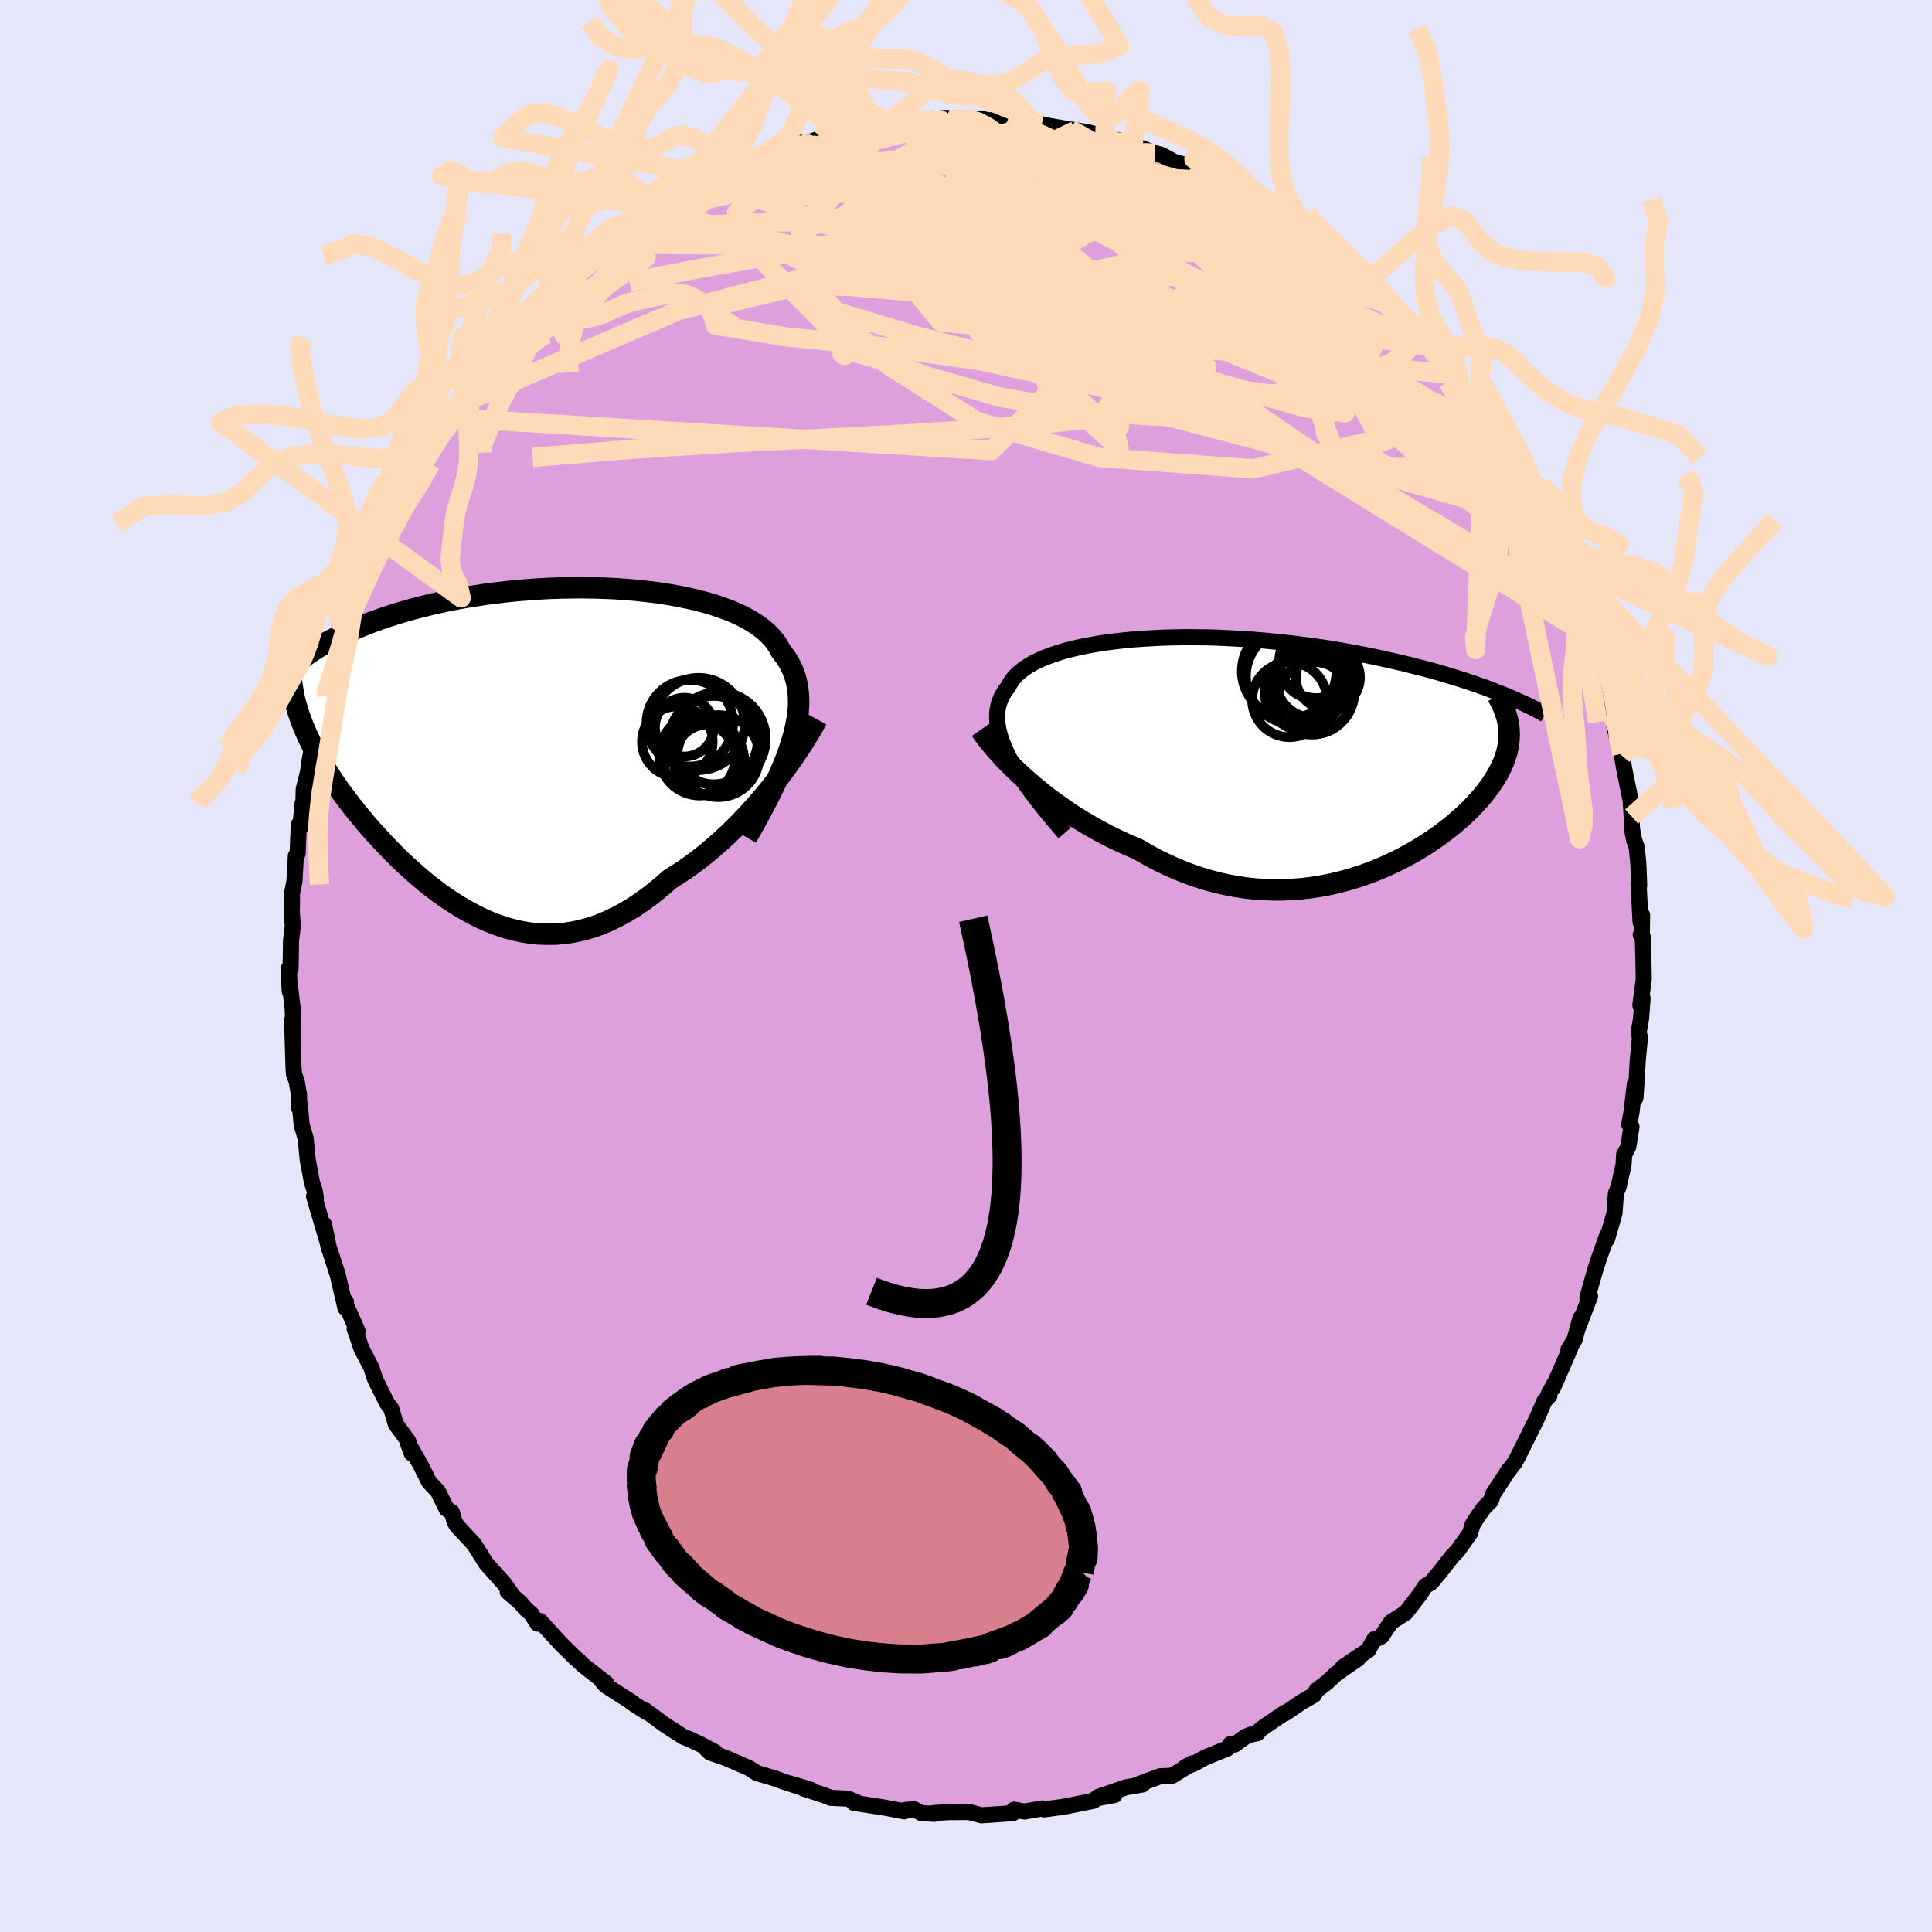 <svg xmlns="http://www.w3.org/2000/svg" width="500" height="500" viewBox="-100 -100 200 200"><defs><clipPath id="c"><path d="m28.05-.58.23-.8.18-.78.14-.75.1-.72.05-.7V-5l-.04-.64-.08-.62-.12-.59-.16-.57-.21-.55-.25-.52-.28-.5-.33-.48-.36-.47-.27-.5-.33-.49-.39-.47-.45-.45-.51-.43-.56-.41-.62-.39-.66-.37-.72-.35-.77-.33-.81-.3-.85-.29-.89-.26-.93-.24-.96-.22-1-.2-1.02-.18-1.05-.16-1.07-.13-1.08-.12-1.11-.09-1.11-.08-1.13-.05-1.13-.03-1.14-.02-1.13.01-1.14.02-1.13.04-1.13.06-1.11.08-1.11.09-1.09.11-1.07.13-1.06.13-1.04.16-1.01.16-1 .18-.97.19-.95.21-.92.21-.89.22-.87.23-.84.24-.81.24-.79.25-.76.26-.72.26-.71.26-.67.27-.65.27-.62.27-.6.27-.57.28-.55.28-.53.28-.5.28-.48.29-.45.28-.43.29-.4.29-.39.29-.36.29-.33.29-.32.29.3 3.24.12.48.14.48.15.49.17.49.18.5.2.5.22.51.23.51.25.52.27.53.28.52.3.54.32.54.33.54.35.55.36.56.39.57.4.57.42.57.44.59.45.59.47.59.5.6.5.61.53.61.55.6.56.61.58.61.59.61.61.6.63.6.65.59.66.58.67.57.69.55.71.54.72.52.74.49.75.48.76.44.78.42.78.39.81.35.81.31.82.28.84.23.85.19.85.14.87.09.87.03.88-.01.9-.07.89-.13.91-.19.9-.25.92-.31.91-.38.92-.44.93-.5.92-.56.92-.63.92-.68.92-.75.92-.8.76-.48.77-.5.75-.54.75-.56.75-.59.73-.62.73-.64.72-.66.7-.68.69-.7.68-.71.66-.73.65-.74.63-.74.6-.75"/></clipPath><clipPath id="b"><path d="m-27.81.3-.31-.64-.27-.61-.23-.59-.17-.56-.14-.55-.08-.52-.05-.5v-.49l.04-.46.08-.45.13-.43.16-.41.21-.39.24-.38.28-.36.21-.4.26-.38.31-.37.38-.35.42-.34.47-.32.53-.31.58-.29.62-.27.67-.25.71-.24.75-.23.79-.2.83-.19.86-.17.9-.16.92-.14.96-.12.97-.11 1-.09 1.02-.07 1.04-.06 1.05-.05 1.06-.02 1.08-.02 1.08.01 1.08.01 1.09.03 1.09.05 1.08.06 1.09.06 1.07.09 1.07.09 1.06.11 1.05.11 1.04.13 1.02.13 1.01.14.99.15.97.16.96.17.93.17.92.18.89.18.87.19.86.19.83.19.8.19.79.2.77.19.74.2.73.2.71.2.68.21.67.2.65.21.64.2.61.21.59.21.58.2.55.21.54.21.52.2.5.2.33 3.34.02.35.01.34-.01.35-.03.36-.04.35-.07.36-.08.36-.11.37-.12.37-.14.37-.17.38-.18.38-.2.38-.22.38-.25.39-.26.4-.29.39-.3.41-.33.4-.36.41-.37.41-.4.42-.43.42-.44.42-.48.42-.49.42-.52.42-.55.42-.57.42-.6.41-.61.41-.65.4-.67.4-.69.38-.71.37-.74.36-.75.35-.78.33-.81.32-.82.29-.84.27-.86.25-.88.23-.89.2-.91.17-.93.14-.94.11-.95.07-.97.05h-.98l-.98-.03-1-.07-1-.11-1.01-.16-1.01-.19-1.02-.24-1.02-.28-1.02-.32-1.01-.37-1.02-.41-1-.45-1.01-.49-.99-.54-.99-.57-.84-.35-.84-.38-.83-.39-.82-.42-.81-.43-.8-.45-.79-.47-.78-.48-.76-.5-.74-.52-.73-.52-.71-.53-.68-.55-.67-.55-.64-.55"/></clipPath><filter id="a"><feTurbulence baseFrequency=".05" numOctaves="3" result="noise" type="noise"/><feDisplacementMap in="SourceGraphic" in2="noise" scale="2"/></filter></defs><rect width="100%" height="100%" x="-100" y="-100" fill="#E6E6FA"/><path fill="plum" stroke="#000" stroke-linejoin="round" stroke-width="1.667" d="m70.13-.4.03 1.76-.35 2.68.23-.7-.16 2.11-.25 1.47.14.45-.23 2.38-.12 2.19-.12 1.72-.06-1.46-.34 2.88-.24 1.32.23.25-.33 2.07-.43.82-.06 1.03-.52 2.31-.27.66-.15 2.06-.78 2.7.03-.43-.85 2.37-.43 1.35-.78 2.75.2-.47.08.32-1.2 3.14.2-.87-.6 2.22-.64 1.04.18-.13-1.79 4.11.17-.48-.61 1.09.08.18-.49.51-.81 1.86-2 4.03-.3.54-.79 1.01.22-.31-1.67 2.55-.21.67-.75.77-.61.86-.55.87-.24.85-1.3 1.83-.51.52-1.33 1.69-.91 1.09-.58.34-.57.87-1.09 1.42-.4.51-1.51.95-.97 1.47-.74.37-.01-.07-.65 1.15-2.63 1.76 1.58-.89-2.25 1.55-.95.9-1.08.82-.29.5-1.22.69-1.76 1.2v-.08L30.52 79l-.36.42-.66.14-.55.21-1.14.83-.44-.05-.33.46-2.23.9-1.06.58-1.11.48.79-.43-2.09 1.28-1.25.06-2.3.85h.49l-1.71.29-2.92 1.01 1.72-.21-1.89.35-.25.24-2.88.58-.4.07-1.85.25-.18-.1-.42.07-1.45.25-1.09-.19-.1.36-3.27.22-.31-.09-.99-.25-2.01.01-1.59.09.03.09-1.31-.07-.78-.4-.96.07-.05.14-2.07-.39-3.16-.49.35-.03-.96-.4-1.78-.09-.71-.28-2.13-.69.78.14-2.33-.7.91.31-1.56-.51-.72-.27-1.89-.56-.81-.52-2.34-1.02-1.68-.58-.38-.35.89.3-1.42-.76-1.3-.61-.54-.2-1.97-1.27-.28-.21-1.71-1.26.16.19-1.6-1.02.1.01-2.76-1.76-.59-.69.66.48-2.47-1.95-.5-.51-.14-.07-1.63-1.61-2.14-2.34-.25.28-.63-1-.59-.51-.55-.65-1.32-1.14.34.15-.68-.96-1.87-2.09-1.17-1.86-.08-.14-1.79-1.92-.25-.44-.29-.99-.53-.32-.9-1.81-.93-1.01-.94-1.87-.51-.89-.76-1.32.43 1.16-.37-1.29-1.28-1.74-.48-1.63-.45-.58-1.21-2.44-.37-1.1h.03l-1.08-2.09-.71-2.06.31.27-1.48-3.35.28.31-.06.63-.8-3.44-.93-2.86-.22-.93-.27-1.42.4 1.93-1.43-4.83.19.15-.13-.77-.27-.8-.44-2.33-.22-2.26-.41-1.39-.2-2.16-.07.4v-1.36l-.09-.47-.14-.85-.3-.84-.05-.8-.14-4.76.11.78-.05-1.98-.39-3.22.09 1.45-.1-2.39.18.04.05-2.93.18-1.5-.1-1.42.02-1.25-.02-.61.27-1.35.15-2.65.18-.21.12-3 .15.3.25-2.53.08-.06.03-1.37.45-1.82.13-.99.22-1.17.52-1.76 1.06-3.89-.06-.47-.07.2.4-.82.36-1.73.75-1.97.74-2.96-.54 2.02 1.04-3.31.02-.11.31-.55.85-1.75.31-1.23 1.19-2.49.65-.83.74-2-.64 1.24.97-1.91.82-1.7.65-1.2.01.34 1.74-3.35-.24.62.44-.94 1.44-2.38 1-1.31-.24-.24 1.02-1.34.72-.82 1.13-1.5 1.06-1.09-.02-.34.05-.11 1.78-1.83.04-.09 1.91-2.06.88-1.35h.3l.87-1.28.24-.04-.06.13 2.68-2.76.81-.68v.21l2.02-1.76-.04.07 1.61-1.34 1.54-1.29 1.03-.8-.44.55 2.47-1.94.67-.28-.35.4 2.1-1.56.57-.12.96-.43 1.83-1.06 1.51-.59-.6.16.97-.49.54-.43 2.76-.86.09-.3 1.79-.51 1-.27.91-.66.88-.04 1.35-.48.83-.12.63-.41 2.91-.59-1.27.58 1.55-.48 1.39-.05.7-.45 2.6-.03.19-.07 1.84-.39-.68.19 2.18-.25.86.08 1.96-.01h.98l-.48.13 3.56.13-.45-.15 2.64.53-.51-.07 1.37.03.9.18 2.58.46-.5-.11 1.78.29 1.73.42.04-.12 1.23.71.19-.2 1.66.54-.16-.05 2.26.86.69.18 1.29.71 1.84.52.39.05 2.29 1.42-.43-.16 2.45 1.06-.09-.02 1.49.81.3.23-.67-.27 2.85 1.92 1.16.17-.41.16 2 .95 1.3 1.36.72.51-.56-.56 1.51 1.22.7.45 2.69 2.4-.02-.34 1.16 1.63.02-.29 1.45 1.47-.14-.31 1.88 2.14.57.74 1.78 1.86.21.34-.22-.34 2.8 3.34-.13-.41 1.12 1.69-.43-.45 1.05 1.65 1.52 2.14-.53-.63.73.87 1.65 2.61.87 1.57.76.65.67 1.38-.35-.34.2.07.94 2.42.88.94.1.49 1.64 3.7.18.47.72 1.84.55 1.22.24.31.26 1.43.92 1.86.27 1.07.08.13.52 1.33-.01.08.43 1.43.86 3.51.47 2.02-.08-.41.24.28.77 3.55.23.34.02.22.26 1.53.64 3.13.1 1.64.02 1.18.23 1.24.28.78.16 1.72.09 2.21-.07-.23.21 4.03.16-.73-.03 2.16-.11-.12.21.23.07 2.6.03 1.76" filter="url(#a)"/><path fill="#fff" d="m-27.81.3-.31-.64-.27-.61-.23-.59-.17-.56-.14-.55-.08-.52-.05-.5v-.49l.04-.46.08-.45.13-.43.16-.41.21-.39.24-.38.28-.36.21-.4.26-.38.31-.37.38-.35.42-.34.47-.32.53-.31.58-.29.62-.27.67-.25.71-.24.75-.23.79-.2.83-.19.86-.17.9-.16.92-.14.96-.12.97-.11 1-.09 1.02-.07 1.04-.06 1.05-.05 1.06-.02 1.08-.02 1.08.01 1.08.01 1.09.03 1.09.05 1.08.06 1.09.06 1.07.09 1.07.09 1.06.11 1.05.11 1.04.13 1.02.13 1.01.14.99.15.97.16.96.17.93.17.92.18.89.18.87.19.86.19.83.19.8.19.79.2.77.19.74.2.73.2.71.2.68.21.67.2.65.21.64.2.61.21.59.21.58.2.55.21.54.21.52.2.5.2.33 3.34.02.35.01.34-.01.35-.03.36-.04.35-.07.36-.08.36-.11.37-.12.37-.14.37-.17.38-.18.38-.2.38-.22.38-.25.39-.26.4-.29.39-.3.41-.33.4-.36.41-.37.41-.4.42-.43.42-.44.42-.48.42-.49.42-.52.42-.55.42-.57.42-.6.41-.61.41-.65.4-.67.4-.69.38-.71.37-.74.36-.75.35-.78.33-.81.32-.82.29-.84.27-.86.25-.88.23-.89.2-.91.17-.93.14-.94.11-.95.07-.97.05h-.98l-.98-.03-1-.07-1-.11-1.01-.16-1.01-.19-1.02-.24-1.02-.28-1.02-.32-1.01-.37-1.02-.41-1-.45-1.01-.49-.99-.54-.99-.57-.84-.35-.84-.38-.83-.39-.82-.42-.81-.43-.8-.45-.79-.47-.78-.48-.76-.5-.74-.52-.73-.52-.71-.53-.68-.55-.67-.55-.64-.55" filter="url(#a)" transform="translate(32.28 -21.85)"/><path fill="#fff" d="m28.05-.58.23-.8.18-.78.14-.75.1-.72.05-.7V-5l-.04-.64-.08-.62-.12-.59-.16-.57-.21-.55-.25-.52-.28-.5-.33-.48-.36-.47-.27-.5-.33-.49-.39-.47-.45-.45-.51-.43-.56-.41-.62-.39-.66-.37-.72-.35-.77-.33-.81-.3-.85-.29-.89-.26-.93-.24-.96-.22-1-.2-1.02-.18-1.05-.16-1.07-.13-1.08-.12-1.11-.09-1.11-.08-1.13-.05-1.13-.03-1.14-.02-1.13.01-1.14.02-1.13.04-1.13.06-1.11.08-1.11.09-1.09.11-1.07.13-1.06.13-1.04.16-1.01.16-1 .18-.97.19-.95.21-.92.21-.89.22-.87.23-.84.24-.81.24-.79.25-.76.26-.72.26-.71.26-.67.27-.65.27-.62.27-.6.27-.57.28-.55.28-.53.28-.5.28-.48.29-.45.28-.43.29-.4.29-.39.29-.36.29-.33.29-.32.29.3 3.24.12.48.14.48.15.49.17.49.18.5.2.5.22.51.23.51.25.52.27.53.28.52.3.54.32.54.33.54.35.55.36.56.39.57.4.57.42.57.44.59.45.59.47.59.5.6.5.61.53.61.55.6.56.61.58.61.59.61.61.6.63.6.65.59.66.58.67.57.69.55.71.54.72.52.74.49.75.48.76.44.78.42.78.39.81.35.81.31.82.28.84.23.85.19.85.14.87.09.87.03.88-.01.9-.07.89-.13.91-.19.9-.25.92-.31.91-.38.92-.44.93-.5.92-.56.92-.63.92-.68.92-.75.92-.8.76-.48.77-.5.75-.54.75-.56.75-.59.73-.62.73-.64.72-.66.7-.68.69-.7.68-.71.66-.73.65-.74.63-.74.6-.75" filter="url(#a)" transform="translate(-46.08 -22.66)"/><g fill="none" stroke="#000" transform="translate(32.28 -21.85)"><path stroke-linejoin="round" stroke-width="1.667" d="m-22.07 8.09-.78-.91-.74-.88-.7-.85-.64-.82-.6-.79-.55-.76-.5-.73-.46-.71-.41-.69-.36-.65-.31-.64-.27-.61-.23-.59-.17-.56-.14-.55-.08-.52-.05-.5v-.49l.04-.46.08-.45.13-.43.16-.41.21-.39.24-.38.28-.36.21-.4.26-.38.31-.37.38-.35.42-.34.47-.32.53-.31.58-.29.62-.27.67-.25.71-.24.75-.23.79-.2.83-.19.86-.17.9-.16.92-.14.96-.12.97-.11 1-.09 1.02-.07 1.04-.06 1.05-.05 1.06-.02 1.08-.02 1.08.01 1.08.01 1.09.03 1.09.05 1.08.06 1.09.06 1.07.09 1.07.09 1.06.11 1.05.11 1.04.13 1.02.13 1.01.14.99.15.97.16.96.17.93.17.92.18.89.18.87.19.86.19.83.19.8.19.79.2.77.19.74.2.73.2.71.2.68.21.67.2.65.21.64.2.61.21.59.21.58.2.55.21.54.21.52.2.5.2.48.21.47.2.44.2.43.19.42.2.4.19.38.19.36.19.35.19.34.19" filter="url(#a)"/><path stroke-linejoin="round" stroke-width="2.222" d="m-30.76-2.6.32.46.36.48.4.5.44.52.47.53.5.55.53.54.57.56.59.55.62.56.64.55.67.55.68.55.71.53.73.52.74.52.76.5.78.48.79.47.8.45.81.43.82.42.83.39.84.38.84.35.99.57.99.54 1.01.49 1 .45 1.02.41 1.01.37 1.02.32 1.02.28 1.02.24 1.01.19 1.01.16 1 .11 1 .07.98.03h.98l.97-.05.95-.07.94-.11.93-.14.91-.17.89-.2.88-.23.86-.25.84-.27.82-.29.81-.32.78-.33.75-.35.74-.36.71-.37.69-.38.67-.4.65-.4.61-.41.6-.41.57-.42.55-.42.52-.42.49-.42.48-.42.44-.42.43-.42.4-.42.37-.41.36-.41.33-.4.3-.41.29-.39.26-.4.25-.39.22-.38.2-.38.18-.38.17-.38.14-.37.12-.37.11-.37.08-.36.07-.36.04-.35.03-.36.01-.35-.01-.34-.02-.35-.05-.34-.06-.34-.08-.33-.1-.34-.11-.33-.13-.33-.14-.33-.16-.33-.17-.32-.19-.33" filter="url(#a)"/><circle cx="1.209" cy="-5.708" r="3.87" clip-path="url(#b)" filter="url(#a)"/><circle cx="5.184" cy="-8.028" r="3.32" clip-path="url(#b)" filter="url(#a)"/><circle cx="1.624" cy="-8.143" r="4.928" clip-path="url(#b)" filter="url(#a)"/><circle cx="3.734" cy="-7.763" r="3.934" clip-path="url(#b)" filter="url(#a)"/><circle cx="3.519" cy="-6.508" r="4.404" clip-path="url(#b)" filter="url(#a)"/><circle cx="1.174" cy="-8.673" r="4.898" clip-path="url(#b)" filter="url(#a)"/><circle cx="3.834" cy="-9.348" r="3.582" clip-path="url(#b)" filter="url(#a)"/><circle cx="3.749" cy="-5.898" r="3.726" clip-path="url(#b)" filter="url(#a)"/><circle cx="3.964" cy="-9.708" r="3.822" clip-path="url(#b)" filter="url(#a)"/><circle cx="2.634" cy="-6.563" r="4.006" clip-path="url(#b)" filter="url(#a)"/></g><g fill="none" stroke="#000" transform="translate(-46.08 -22.66)"><path stroke-linejoin="round" stroke-width="2.222" d="m23.37 9.35.66-1.16.62-1.12.57-1.08.54-1.04.49-1.01.45-.97.4-.93.37-.91.31-.87.27-.84.23-.8.18-.78.14-.75.1-.72.05-.7V-5l-.04-.64-.08-.62-.12-.59-.16-.57-.21-.55-.25-.52-.28-.5-.33-.48-.36-.47-.27-.5-.33-.49-.39-.47-.45-.45-.51-.43-.56-.41-.62-.39-.66-.37-.72-.35-.77-.33-.81-.3-.85-.29-.89-.26-.93-.24-.96-.22-1-.2-1.02-.18-1.05-.16-1.07-.13-1.08-.12-1.11-.09-1.11-.08-1.13-.05-1.13-.03-1.14-.02-1.13.01-1.14.02-1.13.04-1.13.06-1.11.08-1.11.09-1.09.11-1.07.13-1.06.13-1.04.16-1.01.16-1 .18-.97.19-.95.21-.92.21-.89.22-.87.23-.84.24-.81.24-.79.25-.76.26-.72.26-.71.26-.67.27-.65.27-.62.27-.6.27-.57.28-.55.28-.53.28-.5.28-.48.29-.45.28-.43.29-.4.29-.39.29-.36.29-.33.29-.32.29-.29.29-.28.28-.25.29-.23.28-.21.28-.2.29-.17.27-.16.28-.14.28-.12.27" filter="url(#a)"/><path stroke-linejoin="round" stroke-width="2.222" d="m30.65-2.88-.32.58-.35.62-.4.64-.42.68-.46.7-.48.72-.52.73-.54.74-.56.75-.59.75-.6.75-.63.74-.65.74-.66.73-.68.71-.69.7-.7.68-.72.66-.73.64-.73.62-.75.59-.75.56-.75.54-.77.5-.76.48-.92.8-.92.75-.92.68-.92.63-.92.56-.93.5-.92.44-.91.38-.92.31-.9.25-.91.19-.89.13-.9.07-.88.01-.87-.03-.87-.09-.85-.14-.85-.19-.84-.23-.82-.28-.81-.31-.81-.35-.78-.39-.78-.42-.76-.44-.75-.48-.74-.49-.72-.52-.71-.54-.69-.55-.67-.57-.66-.58-.65-.59-.63-.6-.61-.6-.59-.61-.58-.61-.56-.61-.55-.6-.53-.61-.5-.61-.5-.6-.47-.59-.45-.59-.44-.59-.42-.57-.4-.57-.39-.57-.36-.56-.35-.55-.33-.54-.32-.54-.3-.54-.28-.52-.27-.53-.25-.52-.23-.51-.22-.51-.2-.5-.18-.5-.17-.49-.15-.49-.14-.48-.12-.48-.1-.48-.08-.47-.07-.47-.06-.47-.04-.46-.02-.46-.01-.46.01-.46.02-.45.04-.45" filter="url(#a)"/><circle cx="16.927" cy="-2.067" r="3.044" clip-path="url(#c)" filter="url(#a)"/><circle cx="19.462" cy="1.288" r="3.654" clip-path="url(#c)" filter="url(#a)"/><circle cx="18.512" cy=".828" r="4.188" clip-path="url(#c)" filter="url(#a)"/><circle cx="17.487" cy="-2.477" r="4.486" clip-path="url(#c)" filter="url(#a)"/><circle cx="18.447" cy="1.183" r="3.722" clip-path="url(#c)" filter="url(#a)"/><circle cx="16.197" cy="-.557" r="3.662" clip-path="url(#c)" filter="url(#a)"/><circle cx="20.497" cy="-.847" r="4.848" clip-path="url(#c)" filter="url(#a)"/><circle cx="18.397" cy="-2.397" r="4.774" clip-path="url(#c)" filter="url(#a)"/><circle cx="20.437" cy=".933" r="4.246" clip-path="url(#c)" filter="url(#a)"/><circle cx="19.952" cy="-.727" r="4.572" clip-path="url(#c)" filter="url(#a)"/></g><g fill="none" stroke="#FFDAB9" stroke-linejoin="round" stroke-width="2"><path d="m-31.27-78.49.45-.16 1.18-.57 1.45-.61 1.58-.61 1.64-.59 1.66-.55 1.68-.52 1.74-.51 1.8-.51 1.86-.52 1.86-.51 1.82-.48 1.74-.46 1.64-.42 1.5-.39 1.37-.35 1.19-.32.99-.28.78-.24.54-.19.27-.16-.06-.12-.49-.06m48.49 20.88.61.93.24.93-.27.81-.73.8-1.19.8-1.72.77-2.3.74-2.86.71-3.43.7-3.99.7-4.53.69-5.1.69-5.69.68-6.33.65-7.03.59-7.74.5-8.47.44-9.17.46-9.9.63-10.68.87" filter="url(#a)"/><path d="m50.42-61.21.64 1.04.37.72.32.7.24.61.09.51-.05.39-.24.25-.51.02-.81-.26-1.17-.58-1.49-.87-1.8-1.11-2.08-1.32-2.35-1.52-2.66-1.74-3-2.02-3.41-2.37-3.89-2.78-4.39-3.23-4.91-3.68-5.5-4.14m18.88 5.22 1.66 1.01 1.2.92.96.79.95.81 1.05.9 1.16 1 1.16 1.04 1.11 1 1 .93.89.84.79.76.68.68.57.58.43.44.25.26.03.04-.19-.2-.42-.43-.64-.65-.85-.85-1.06-1.09-1.21-1.28m19.02 27.42.23.75.13.81-.12.6-.39.36-.68.11-.98-.15-1.32-.47-1.67-.76-2.02-1.04-2.38-1.26-2.76-1.5-3.15-1.78-3.56-2.12-4-2.52-4.44-2.95-4.89-3.36-5.39-3.77-5.93-4.16-6.52-4.54-7.12-4.92-7.72-5.34" filter="url(#a)"/><path d="m36.72-74.55.09.01.76.59.94.77.83.75.61.62.36.47.16.36-.01.27-.18.2-.33.13-.53.03-.76-.1-1.04-.27-1.33-.46-1.67-.65-2.03-.85-2.4-1.07-2.78-1.29-3.14-1.5-3.48-1.72-3.85-1.96-4.31-2.22-4.96-2.44M56.4-51.76l.62.73.38.62.28.56.3.62.32.69.29.68.2.56.06.35-.15.02-.37-.41-.64-.88-.91-1.38-1.23-1.89-1.58-2.45-1.94-3.04-2.16-3.48m-75.12-21.23.95-.49 1.17-.52 1.25-.52 1.19-.47 1.07-.41.94-.34.8-.27.65-.2.51-.12.35-.04.16.05-.04.15-.28.26-.54.37-.79.48-1.05.59-1.34.7-1.67.83-2.05.97-2.44 1.12-2.83 1.29-3.27 1.52m21.92-10.11-.26.23.8-.08 1.2-.18 1.3-.2 1.24-.17 1.06-.14.86-.11.65-.07.44-.02.2.03-.13.08-.52.12-.95.17-1.35.2-1.7.19-2.18.18" filter="url(#a)"/><path d="m-8.92-86.8 1.31-.19 1.87.14 2.08.37 2.29.56 2.57.73 2.89.9 3.16 1.04 3.36 1.16 3.49 1.24 3.57 1.31 3.62 1.33 3.6 1.33 3.53 1.3 3.43 1.27L35.23-73l3.38 1.43" filter="url(#a)"/><path d="m58.62-47.58.6.87.4 1.05.2 1-.08.67-.42.24-.76-.19-1.12-.61-1.5-1.01-1.88-1.42-2.28-1.87-2.7-2.32-3.1-2.75-3.51-3.15-3.9-3.54-4.31-3.97-4.79-4.51-5.38-5.18-6.15-5.88" filter="url(#a)"/><path d="m-38.15-73.39 1.67-1.16 1.82-.84 2.01-.55 2.3-.39 2.62-.28 2.94-.2 3.24-.14 3.53-.11 3.8-.08 4.05-.03 4.23.02 4.37.07 4.46.13 4.53.15 4.58.12 4.61.09 4.66.11 4.76.25 4.97.52m-65.41-.56 1.87-1.27 1.42-.63 1.55-.49 1.83-.48 2.13-.51 2.36-.51 2.5-.47 2.61-.44 2.68-.41 2.76-.39 2.84-.39 2.9-.4 2.9-.41 2.86-.4 2.74-.39 2.6-.38 2.46-.35 2.33-.31 2.24-.27 2.16-.17m-8.54-2.13.27.03.58.16.41.17.2.19-.04.24-.38.29-.8.34-1.31.41-1.86.47-2.45.53-3.03.59-3.59.63-4.21.7-4.97.84-5.88 1.03m-5.72.65 1.57-.81 1.2-.54 1.11-.43 1.27-.47 1.48-.51 1.64-.55 1.68-.54 1.65-.52 1.55-.49 1.43-.44 1.29-.39 1.13-.33.97-.29.76-.22.51-.14.18-.07-.2.01-.58.1-.99.19" filter="url(#a)"/><path d="m59.6-46.15.95 2.36.16 1.06-.38.3-.89-.29-1.41-.85-1.94-1.39-2.48-1.96-3.05-2.59-3.65-3.26-4.27-3.92-4.92-4.56-5.63-5.18-6.39-5.84-7.11-6.65M15.6-85.3l.47.02.58.24.51.36.39.43.21.49-.04.53-.37.57-.72.59-1.11.62-1.53.62-1.98.63-2.43.65-2.91.67-3.39.73-3.87.81-4.34.9-4.85.97-5.35 1.03-5.89 1.07-6.49 1.15-7.32 1.42" filter="url(#a)"/><path d="m47.76-64.14-7.34-3.4-13.7-7.13-9.15-2.45-4.77 1.13-2.78 1.69-1.58.98-.14.89 1.33 1.63 2.28 2.18 2.76 1.65 3.26.15 4.19-1.16 5.44-1.11 6.07.29 4.6 1.39.78.86.21 2.56 22.2 22.01" filter="url(#a)"/><path d="m15.79-85.5-25.1 3.71 2.13 1.35 7.5 2.84 3.13 2.8-1.54 1.66-2.56.4-.83-.73 1.17-1.74 1.66-2.38.42-2.31-.81-1.29 1.19.76 7.81 3.38L22-73.88 10.82-86.6" filter="url(#a)"/><path d="m7.84-87.13-5.03 1.19-10.69 4.55-5.77 4.56 3.04 1.79 7.94-.75 7.08-1.62 2.57-1.09-2.55-.14-6.05.42-6.95.46-5.58.47-2.94 1.11-.01 2.75 2.93 4.87 6 6.29 9.28 5.89 12.75 3.75 15.88 1.17 13.05-3.09-13.02-24.8" filter="url(#a)"/><path d="M62.93-38.61 38.29-62.66l-25.14-9.43L-1.9-73.7l-2.5.21 4.63-.38 5.57-.94 3.57-.91 1.57-.67.75-.37 1.31.28 2.78 1.57 3.56 2.95 1.08 2.87-1.34.52 28.68 4.43" filter="url(#a)"/><path d="m-17.19-85.21 12.94 4.05 11.82 2.94 7.5 1.21 6.09 1.18 4.13 1.17 1.19.65-1.39.1-2.77.06-3.28.48-3.71.92-4.21.98-4.28.7-3.36.29-1.68.06-.13.06.54.4.77 1.34 1.94 3.03 4.59 4.96 5.88 5.34.46 1.65-7.59-6.75L36-75.06" filter="url(#a)"/><path d="m10.82-86.6 20.43 11.57 5.79 2.89 2.53 2.18 1.11 2.75-1.88 2.31-5.95.6-8.78-1.59-8.84-3.43-6.68-4.24-3.89-3.73-1.55-2.08-.17-.23-.36.41-1.64-.89 2.63-2.36 22.48 1.17" filter="url(#a)"/><path d="m-52.52-58.09 22.76-9.76 18.14-4.71 5.73.28 1.95 2.57 4.18 3.13 7.07 3.02 6.91 2.35 2.88 1.09-3.22-.5-8.4-1.9-10.36-2.63-8.54-2.58-4.17-1.87.8-.85 4.69.09 6.97.6 8 .6 8.46.27 8.34-.02 6.69-.37 2.19-1.76L21-76.95l-25.27-10.6" filter="url(#a)"/><path d="m-53.54-56.75 56.17 3.4 8.03-8.14-.17-4.64-.27-.62 1.93 1.21 4.71 1.28 6.37.5 6.03-.49 4-1.17 1.3-1.23-1.16-.75-2.86-.15-3.64.06-3.54-.41-2.83-1.4-1.79-2.26-.4-2.24 1.28-1.25 2.01-.46-.34-1.35-2.27-2.31 17.7 4.62" filter="url(#a)"/><path d="m63.19-37.18-8.09-10.7-12.99-9.78L32-65.29l-4.79-3.89-2.31-1.49-2.41-.59-3.45-.33-4.48-.26-5.11-.23-5.06-.08-4.2.3-2.59.84-.39 1.32 2.35 1.6 5.62 1.89 8.93 2.45 11 3.1 9.87 2.84 4.26.56-4.68-3.24-11.45-4.72-3.63 3.25 44.9 27.72" filter="url(#a)"/><path d="m4.79-87.47 21.24 20.04-.16-1.26.69-1.93.17.79-3.43 2.03-6.6 1.24-6.54-.2-3.66-.98-.68-.99.03-.98-1.39-1.56-2.9-2.63-2.58-3.44-.08-3.36 3.98-2.1 8.85-.05 11.74 1.83 6.3 1.67" filter="url(#a)"/><path d="m-31.62-78.09 28.8 7.47.57 2.68 4.13 1.51 4.2-.49-.2-2.52-3.85-2.85-3.96-1.37-.76.88 3.89 2.52 7.86 2.48 9.24.29 6.91-3 1.81-4.81-3.95-3.93-18.73-8.39" filter="url(#a)"/><path d="m25.62-81.43 4.17 9.8-3.86 5.69-10.58-1L5.39-69l-6.11-1.32-1.92-.77 1.57-.43 4.08.18 5.26 1.06 4.66 1.8 2.43 2.03-.41 1.66-2.39 1.03-2.59.45-1.38-.16-.17-1.2-.3-2.78-1.74-4.21-1.91-4.15 3.83-1.66 16.32 2.64 19.05 6.26" filter="url(#a)"/><path d="m-2.09-87.8 31.85 15.55 12.36 8.23-.58 1.26-8.63-3.86-11.77-5.87-11.04-5.23-7.84-3.27-3.42-1.2.89.36 3.68 1.24 4.04 1.49 2.22 1.26-.49.81-2.71.33-4.09.13-5.18.72-5.01 2.84 5.2 6.33 53.03 5.47" filter="url(#a)"/><path d="m-5.62-87.28 30.54 25.25-3.04-1.61-12.56-4.25-14.51-2.88-10.31-1.61-2.18-.89 6.52-.19 12.82.99 15.18 2.6 13.59 4.03 8.89 4.3 2.25 2.83-4.93.2-9.87-1.35-8.59.21-3.37.09-31.12-25.69" filter="url(#a)"/><path d="m-35-76.02 27.54 3.75-10.25 1.99-8.8 2.09.57 1.85 7.35 1.22 9.99 1.02 10.05 1.45 8.53 1.84 5.19 1.18.07-.71-5.22-3.1-8.24-4.76-7.58-4.95-3.96-3.67.33-1.59 3.09.48 3.21 1.79-1.49 1.64-31.92-.23" filter="url(#a)"/><path d="m-26.16-81.26 36.91 14.29-3.11-3.78-8.44-3.77-4.36-1.73.81-.83 2.7-.62.91-.47-2.01-.27-3.08-.22-1.27-.27 1.75-.03 3.17.8 2.11 2.23 2.25 4.21 10.23 7.36 26.12 12.53 24.66 14.65" filter="url(#a)"/><path d="m11.32-86.49-18.06 8.77 8.06 12.11L16.97-59l9.28 1.88.4.26-5.76.01-8.52-.52-8.78-1.5-7.52-2.16-5.36-1.86-2.87-.78-.73.22.32.25-.23-.93-2.09-2.65-3.87-3.88-3.84-4.01-1.13-3.34 3.6-2.67 9.01-2.3L3.2-84.64l16.35.49" filter="url(#a)"/><path d="M32.7-77.37 2.29-80.82l-17.21.92-5.49.48 1.54-.41 4.34-.42 4.6.64 4.1 2.12 3.67 3.23 3.3 3.43 2.91 2.7 2.59 1.61 2.5.92 2.49 1.09 2.22 1.96 1.52 2.77.63 2.66-.12 1.29-.64-.66-.54-1.52 3.41.39 17.1 4.51 24.39 6.96" filter="url(#a)"/><path d="m-1.23-87.72 1.47.06 1.04.28 1 .55 1.05.74 1.05.78.99.7.94.6.92.59.92.68.92.83.92.95.9.94.88.84.81.74.69.71.52.83.24.93M-1.23-87.72l-1 1.78-.98.1-.87.28-.88.68-.97.78-1.05.59-1.07.34-1.03.2-.95.2-.89.33-.86.5-.85.64-.85.74-.83.81-.79.92-.73 1.13-.68 1.42-.74 1.57-1.11 1.09 10.14-13.63-.99-.74-1.02-.11-1.12-1.08-1.32-2.35-1.49-2.87-1.44-2.25-1.27-.92-1.07.38-.97 1.16-.97 1.36-1.04 1.14-1.17.73-1.3.25-1.42-.24-1.5-.72-1.59-1.16-1.67-1.52-1.77-1.72-1.87-1.69-1.92-1.37-1.87-.88-1.79-.52-1.76-.78-1.38-2.09" filter="url(#a)"/><path d="m-8.92-86.8-1.51-2.17-1.32-2.76-1.27-2.51-1.24-1.6-1.13-.32-1.04.55-1.05.65-1.18.11-1.36-.64-1.57-1.32-1.76-1.78-1.91-1.96-1.99-1.84-1.97-1.63-1.83-1.66-1.41-1.83-.1-.61" filter="url(#a)"/><path d="m-8.92-86.8-1.37-1.05-1.05-1.04-.99-.65-1.11-.68-1.19-.7-1.19-.5-1.16-.21-1.16-.03-1.22-.14-1.37-.46-1.5-.81-1.58-.97-1.54-.81-1.39-.4-1.2-.04-1.13.05-1.21-.17-1.43-.48-1.63-.55-1.69-.74-1.89-2.44 26.33 12.77-2.08.27-1.46-.57-1.32-1.07-1.29-1.04-1.31-.99-1.4-1.07-1.45-1.03-1.43-.69-1.31-.11-1.21.33-1.17.37-1.23-.05-1.35-.62-1.46-.93-1.5-.74-1.47-.22-1.46.12-1.58-.21-1.77-1.07-1.11-1.59" filter="url(#a)"/><path d="m-10.59-86.85-.3.22.7-.13 1.06-.34 1.16-.52 1.15-.69 1.09-.87 1.03-.96 1.03-.86 1.05-.59 1.1-.21 1.15.11 1.16.28 1.18.23h1.19l1.19-.31 1.19-.6 1.16-.75 1.16-.73 1.16-.53 1.19-.24h1.21l1.23.05 1.4-.24 1.85-.76-14.23-23.35-.1 1.73-1.05 3.45-1.38 2.86-1.37 2.32-1.23 2.11-1.12 2.08-1.07 2.01-1.13 1.71-1.19 1.3-1.2 1.07-1.1 1.3-.92 1.87-.75 2.36-.68 2.4-.76 2.02-.83 1.5-.75.82m83.87 70.26 3.1-2.79 1.12-2.32.05-1.68.05-1.46.58-1.59.99-1.74.95-1.75.55-1.69.1-1.67-.11-1.77.06-1.91.57-2.03 1.23-2.06 1.73-2.02 1.84-1.96 2.04-2.24" filter="url(#a)"/><path d="m-23.74-82.61-.54.45-.48.52-.56.71-.72.83-.88.81-.96.7-.98.57-.94.49-.9.5-.86.54-.84.62-.83.72-.83.82-.84.93-.84 1.01-.83 1.03-.8.99-.77.93-.8.91-1.02 1.14-1.65 2.08 43.3-54.99-.15 3.5-1.09 3.1-1.42 1.93-1.42 1.15-1.31.99-1.19 1.37-1.11 2.01-1.09 2.54-1.1 2.64-1.12 2.22-1.16 1.44-1.15.7-1.12.31-1.04.48-.92 1.08-.81 1.78-.74 2.2-.74 2.16-.78 1.77-.88 1.28-.98.84-1.08.6-1.22.64-1.81.96" filter="url(#a)"/><path d="m-24.28-82.18-1.12-1.4-1.04-.99-1.4-1.03-1.41-.46-1.2.27-1.04.65-1.02.52-1.14.12-1.29-.26-1.41-.5-1.57-.66-1.77-.86-1.93-.93-1.91-.61-1.62.13-1.27.9-1.55 1.57 22.72 4.03.7-1.23.9-1.36.97-1.61.88-1.99.81-2.05.81-1.9.82-1.82.81-1.93.8-2.09.83-2.07.9-1.8.95-1.47.97-1.29.93-1.45.96-1.8 1.12-1.97 1.52-1.59 2.39-.31m-24.09 32.93-1.88-1.41-1.92-1.18-1.58-.69-1.3-.02-1.23.44-1.39.31-1.67-.22-1.82-.58-1.73-.43-1.46.16-1.28.66-1.35.51-1.63-.36-1.79-1.11-1 .63 23.03 3.29-.86.92-.82 1.22-.74 1.08-.78.97-.88.93-.92.89-.9.87-.83.9-.75 1.02-.69 1.16-.63 1.26-.53 1.28-.36 1.23-.15 1.19-.05 1.12.08.99" filter="url(#a)"/><path d="m-33.97-76.82-1.57-.01-1.4.58-1.1.93-1.05.77-1.17.44-1.26.28-1.21.36-1.07.56-.89.72-.78.76-.79.69-.9.57-1.06.51-1.2.49-1.3.49-1.31.43-1.18.35-.88.4-.55.6-.89.71" filter="url(#a)"/><path d="m-51.53-61.43.64-.87.48-.59.62-.63.79-.76.89-.86.92-.9.87-.87.8-.79.72-.73.71-.68.75-.69.86-.72.95-.74.98-.74.95-.69.92-.64.95-.59 1.19-.81-3.59 3.03 1.14-1.65.86-1.18 1.05-.84 1.07-.74.97-.76.86-.84.77-.9.75-.9.77-.83.85-.73.92-.66 1-.62 1-.64.95-.67.83-.66.72-.59.75-.54 1.08-.63 1.88-1.09-18.22 15.47-.55-.09-1.5-.17-1.8-.42-1.6-.4-1.24-.12-.99.23-.89.54-.95.73-1.16.65-1.51.27-1.94-.36-2.34-1.04-2.52-1.4-2.38-1.17-1.94-.3-1.46.69-1.61.5" filter="url(#a)"/><path d="m-50.11-53.13-.02-.7.44-.97.49-1.17.47-1.2.47-1.06.5-.92.52-.9.54-1 .54-1.15.56-1.24.57-1.23.57-1.08.58-.88.58-.69.62-.69.72-.98.89-1.49.94-1.43-3.49 3.44.72-4.01.01-3.13.42-1.78.87-.93 1.21-.38 1.37-.18 1.3-.33 1.07-.74.8-1.21.59-1.58.49-1.73.51-1.69.63-1.49.79-1.24.94-1.1.96-1.18.83-1.51.53-1.97.19-2.3.1-2.18.38-1.44-15.76 33.29 1.2.07 1.13.32 1.16.02 1.3-.09 1.27-.2 1.13-.37 1.02-.49 1.03-.45 1.1-.34 1.14-.25 1.11-.23 1.05-.23 1.01-.13 1.04.13 1.14.51 1.25.92 1.41 1.15 1.13.68m91.96 44.49.59-.69.27-1.2-.19-1.26-.18-1.29.15-1.5.52-1.81.79-2.02.93-2.06.93-1.95.85-1.78.76-1.66.61-1.63.42-1.63.22-1.64.19-1.67.36-1.79.25-1.88-.92-1.66" filter="url(#a)"/><path d="m-49.61-61.5.2-.26.65-.43.83-.71.88-.94.86-.97.85-.87.81-.72.78-.6.79-.56.84-.56.91-.58.98-.6 1.01-.6 1.01-.58 1.02-.59 1.04-.64 1.06-.72 1.01-.72.79-.46.19.24-16.51 11.87-.87 1.25-.66 1.36-.37 1.46-.05 1.62.07 1.73v1.68l-.18 1.51-.35 1.3-.4 1.18-.34 1.18-.22 1.26-.15 1.32-.15 1.3-.12 1.24.17 1.25.63 1.3.34 1.45-24.88-18.15 1.4-.7 1.38-.08 1.75-.1 2.4.23 2.78.52 2.72.53 2.32.26 1.77-.19 1.25-.67.88-1.03.76-1.14.84-.96 1.01-.68 1.22-.41 1.65-.07 2.34.34-1.13 1.5.04-2.39-.54-2.43.14-1.28.9-.44 1.2-.32 1.11-.62.88-.98.68-1.19.56-1.23.51-1.21.5-1.22.51-1.3.52-1.45.53-1.59.51-1.73.52-1.81.57-1.82.67-1.72.8-1.55.88-1.38.88-1.31.81-1.47.87-1.71.78-1.75-16.33 36.3-1.11 1.37-.94 1.31-.9.96-1.01.7-1.09.63-1 .72-.83.87-.63 1.01-.5 1.08-.46 1.1-.52 1.11-.62 1.14-.71 1.19-.8 1.21-.84 1.16-.86 1.04-.85.9-.81.79-.7.73-.5.77-.39 1.7" filter="url(#a)"/><path d="m-53.3-56.51-1.18 1.29-1.01 1.23-1.01.86-1.26.5-1.68.16-2.07-.11-2.26-.24-2.2-.17h-1.97l-1.71.23-1.49.51-1.31.82-1.17 1.13-1.25 1.26-1.69 1.01-2.49.39-3.13-.16-2.91.2-2.81 1.82" filter="url(#a)"/><path d="m-55.74-52.82.8-2.18.35-1.69.09-1.63-.27-2.05-.52-2.45-.51-2.48-.24-2.08.15-1.55.41-1.23.48-1.29.43-1.59.47-1.79.62-1.72.66-1.55.31-1.77.09-2.18-3.76 30.17.69-1.23.86-1.36.79-1.14.74-.97.74-.88.76-.88.76-.85.74-.8.71-.72.71-.65.77-.63.88-.69.99-.78 1.05-.87.96-.76.6-.32M67.89-21.99l-.28-1.13-.17-1.47-.11-1.3-.19-1.29-.28-1.39-.32-1.46-.28-1.42-.23-1.3-.2-1.16-.23-1.08-.27-1.04-.32-1.08-.34-1.12-.37-1.16-.39-1.2-.43-1.27-.48-1.43-.5-1.7-.51-1.91-.37-1.4m-119.96.01-.72 1.47-.48 1.02-.4.87-.45 1-.55 1.18-.59 1.29-.58 1.31-.54 1.24-.48 1.15-.42 1.07-.38 1.04-.36 1.08-.37 1.16-.39 1.28-.4 1.31-.37 1.2-.26.88-.12.49.02.33" filter="url(#a)"/><path d="m-75.54-20.15.51-1.6 1-1.27 1.11-1.39.98-1.53.81-1.47.72-1.31.68-1.15.65-1.12.57-1.18.47-1.26.38-1.28.35-1.25.4-1.16.53-1.05.69-.98.88-.95 1.02-.97 1.07-1.01 1.01-1.06.83-1.04.6-.94.49-.85.61-.93.84-1.39.09-1.27.39-1.1.43-1.21.39-1.31.36-1.4.4-1.42.49-1.34.59-1.2.69-1.08.72-1.02.69-1.03.61-1.06.52-1.13.44-1.2.43-1.31.45-1.43.5-1.54.56-1.56.6-1.41.57-1.18.38-1.09-.12-1.27" filter="url(#a)"/><path d="m-59.16-46.59-.52-2.39.79-.91.79-.88.57-1.09.47-1.23.43-1.33.37-1.46.23-1.63.11-1.76.09-1.77.21-1.61.42-1.35.58-1.15.57-1.11.39-1.31.16-1.68.03-2.07.08-2.33.25-2.34.47-1.87.79-.29m-24.64 55.56.65-1.05 1.04-1.37 1.08-1.6 1-1.51.88-1.26.75-1.12.6-1.11.53-1.18.56-1.22.69-1.14.86-.98 1-.81 1.07-.71 1.04-.72.99-.84.93-1.03.9-1.23.88-1.39.84-1.46.74-1.6-.74 2-1.36.84-1.58 1-1.34 1.01-1.19.88-1.19.74-1.23.65-1.14.71-.88.91-.56 1.17-.29 1.37-.16 1.44-.19 1.43-.34 1.37-.54 1.34-.74 1.37-.86 1.42-.86 1.46-.75 1.47-.62 1.42-.55 1.34-.68 1.21-.93 1.08-1.04.94-.28.51m12.61 8.4-.1-1.89-.05-1.45-.03-1.32.01-1.23.07-1.18.12-1.15.15-1.19.19-1.26.22-1.34.24-1.41.24-1.47.23-1.45.22-1.4.2-1.31.21-1.26.23-1.25.28-1.27.29-1.29.25-1.26.2-1.2.17-1.1.22-1 .36-.97.62-1.28" filter="url(#a)"/><path d="m-63.56-36.96-.7-.84-.64-1.45-.1-1.57.37-1.54.43-1.57.18-1.65-.18-1.74-.52-1.88-.76-2.07-.88-2.25-.82-2.35-.68-2.34-.53-2.28-.39-2.1-.19-1.6.32-.85" filter="url(#a)"/><path d="m-64.6-33.65.64-2.17.24-1.32.15-1.24.3-1.34.5-1.36.62-1.33.6-1.25.48-1.19.35-1.15.28-1.16.28-1.21.33-1.25.36-1.28.39-1.28.37-1.2.29-.98.14-.86-5.78 19.55-.38.27.19-.83.39-.96.48-1.05.55-1.17.6-1.27.62-1.29.58-1.25.5-1.16.44-1.09.4-1.07.41-1.09.44-1.13.49-1.15.51-1.15.49-1.07.37-.88.21-.78" filter="url(#a)"/><path d="m-55.4-51.99-1.16 2.04-.73 1.12-.63 1.01-.57 1.01-.52.96-.5.92-.52.98-.58 1.09-.61 1.22-.61 1.3-.58 1.27-.52 1.15-.47 1.03-.41.93-.31.74.06-.45-.84-.01.05-.92.52-.92.64-1 .63-1.16.6-1.29.56-1.33.5-1.29.45-1.23.41-1.16.39-1.16.37-1.17.37-1.23.36-1.28.36-1.31.39-1.32.44-1.32.51-1.33.54-1.34.51-1.34.43-1.28.42-1.23.6-1.09M91.8-6.91l-1.61-.48-3.67-1.35-3.36-1.39-2.38-1.38-1.34-1.4-.47-1.46.09-1.54.13-1.59-.51-1.52-1.6-1.34-2.57-1.03-2.84-.75-2.31-.62-1.48-.95-.99-2.17" filter="url(#a)"/><path d="m65.4-31.28-.51-.89-.43-.65-.29-.72-.27-.84-.33-.96-.42-1.01-.48-1.04-.53-1.06-.58-1.09-.61-1.17-.66-1.27-.69-1.35-.73-1.36-.76-1.28-.76-1.12-.68-.88-.46-.47-.04.14L95.19-7.16l-2.28-.53-2.29-1.63-1.69-1.7-1.53-1.58-1.52-1.46-1.37-1.41-1.24-1.42-1.26-1.43-1.47-1.42-1.71-1.35-1.82-1.25-1.73-1.15-1.48-1.08-1.18-1.05-.87-1.07-.5-1.2.16-1.6.92-2.28.09-2.33-7.45 1.39L86.69-3.85l-.23-1.76-.51-1.51-1.05-1.57-1.48-1.53-1.72-1.42-1.79-1.31-1.71-1.27-1.52-1.28-1.23-1.37-.95-1.46-.73-1.51-.55-1.52-.34-1.49-.05-1.5.25-1.52.35-1.49.09-1.37-.57-1.21-1.61-1.1-3.17-.9-3.2-.77-14.63-23.57.95 1.13.61.74.75.91.86 1.07.85 1.06.77.92.68.78.61.71.59.74.63.84.68 1 .73 1.14.77 1.25.74 1.32.68 1.3.61 1.24.55 1.15.5 1.1.51 1.15.53 1.27.44 1.21-1.45-4.36-.95-.26-.44-1.11-.65-1.27-.92-1.22-1.06-1.13-1.07-1.02-1.02-.86-.93-.71-.86-.6-.79-.56-.78-.61-.8-.68-.85-.75-.93-.76-.98-.7-1.08-.51-1.21-.27-1.32-.03-1.32.07-1.15-.07-.89-.41-.8-.73-1.09-.59-1.12.28 8.91-3.28.24.07.64.77.74.84.87.75.99.74 1.06.79 1.02.82.9.79.76.74.63.71.57.74.55.87.57 1.04.61 1.23.65 1.37.67 1.45.66 1.42.66 1.25.71.93.6.46.57 1.35 1.08.95 1.31.56 1.08.55.7.8.43 1.12.32 1.35.36 1.44.53 1.4.79 1.26 1.06 1.1 1.28.99 1.36.99 1.28 1.07 1.1 1.25.92 1.42.8 1.54.76 1.57.79 1.5.75 1.43.68 1.42.61 1.46.53 1.36.27.6-19.6-28.79 4.89-4.8-1.58-.79-1.98-.73-1.08-1.39-.32-1.83.16-2 .54-2.08.95-2.25 1.43-2.6 1.83-3.06 1.88-3.4 1.41-3.37.57-2.94-.1-2.42-.02-2.21.44-2.35-.76-2.18" filter="url(#a)"/><path d="m62.14-40.14-.58-1.51-.6-1.56-.61-1.62-.56-1.52-.47-1.37-.37-1.19-.31-1.01-.3-.9-.35-.9-.46-1.01-.6-1.18-.71-1.31-.71-1.31-.58-1.13-.46-.93-.84-1.37 9.89 46.79.34-1.37.01-1.65-.2-1.59-.21-1.4-.13-1.27-.07-1.2-.06-1.19-.09-1.21-.13-1.26-.14-1.34-.09-1.42.01-1.44.11-1.41.16-1.32.12-1.22v-1.14l-.17-1.1-.32-1.1-.39-1.08-.37-1.09-.24-1.29-.24-1.72 21.62 9.93-3.17-1.57-2.34-1.67-1.76-1.21-1.2-.92-.77-.85-.63-.85-.77-.83-1.11-.73-1.48-.56-1.79-.36-1.86-.31-1.63-.49-1.36-.79-1.58-1.03-1.99-1.93" filter="url(#a)"/><path d="m59.6-46.15-.71-.41-.67-.89-.63-.83-.61-.64-.59-.59-.62-.71-.7-.86-.79-.94-.89-.91-.96-.82-.98-.7-.98-.59-.95-.53-.89-.54-.83-.6-.76-.72-.75-.79-.8-.76-.87-.63-.94-.52-1.05-.53-1.22-.19M59.5-46.64l1.85.26.94 1.58.65 1.58.53 1.41.43 1.28.34 1.23.3 1.2.31 1.15.35 1.08.41 1.01.45 1.02.45 1.1.43 1.21.43 1.32.44 1.36.5 1.32.56 1.23.63 1.14.69 1.09.7 1.09.7 1.19.67 1.46.64 1.89.33 2" filter="url(#a)"/><path d="m77.71-37.17-1.81-.44-1.81-.07-1.46-.23-1.06-.54-.97-.72-1.17-.69-1.44-.58-1.57-.52-1.48-.61-1.21-.88-.89-1.23-.62-1.52-.53-1.62-.7-1.43-1.05-1.05-1.39-.6-1.07-.17m7.93 24.82-.37-2.25-.41-2.06-.32-1.54-.25-1.17-.22-.99-.24-.97-.28-1.01-.31-1.08-.35-1.12-.38-1.18-.44-1.23-.49-1.28-.56-1.36-.6-1.39-.64-1.37-.63-1.3-.6-1.15-.52-.97-.44-.8-.37-.7-.39-.76-.46-1.03-.61-1.37-18.71-7.75.74 1.08 1.14.16 1.35.08 1.32.21 1.24.29 1.21.26 1.27.17 1.32.1 1.26.15 1.06.32.83.52.77.63.88.54 1.01.33.92.08.74.22" filter="url(#a)"/><path d="m48.15-83.75-.04 2.85-.3 2.47-.16 2.29.23 1.9.67 1.46.94 1.12.95 1.06.75 1.2.53 1.41.46 1.48.51 1.38.47 1.25.21 1.36-.12 1.73-.02 2.07.45 2.54-.93 23.43-.1-1.34.56-1.95.71-2.24.65-2.28.46-2.08.19-1.73-.06-1.32-.24-1-.32-.84-.3-.9-.23-1.17-.14-1.54-.1-1.79-.16-1.75-.29-1.35-.42-.93-.8-1.36-1.05-1.65.07-.27-.2-1.09-.39-1.38-.57-1.3-.69-1.16-.72-1.14-.63-1.36-.43-1.75-.12-2.25.22-2.71.47-2.98.52-3.01.35-2.82.04-2.63-.25-2.68-.43-3-.56-3.13-1.09-2.38" filter="url(#a)"/><path d="m35.35-77.86.92 1.12.61.59.58.58.74.74.89.89.95.92.91.91.81.87.74.82.72.81.76.83.82.89.88.97.87 1.02.8 1 .7.94.81 1.08 1.69 2.08" filter="url(#a)"/><path d="m45.41-66.74 1.2.44 1.13.6.89.75 1.07.58 1.39.24 1.55.02 1.44.06 1.2.32.98.61.86.81.89.91 1 .93 1.12.9 1.24.82 1.32.67 1.35.47 1.35.3 1.29.23 1.29.33 1.46.47 1.87.51 2.35.71 2.3 2.42M42.2-69.75l-.88-1.16-.98-.95-1.12-.91-1.04-.81-.9-.69-.81-.63-.79-.62-.83-.63-.89-.64-.92-.66-.92-.65-.88-.63-.83-.6-.76-.57-.74-.51-.77-.49-.83-.48-.92-.51-.98-.58-1.01-.62-.8-.45 17.44 12.16 1.78-.51 2.62-2.38 2.72-2.39 2.03-.98 1.33.43.97 1.18.95 1.25 1.15.94 1.39.54 1.59.25 1.64.12 1.6.07 1.61-.02 1.61.03 1.38.5.79 1.14.8-.4" filter="url(#a)"/><path d="m37.67-73.89-.91-.59-.58-.33-.73-.43-.9-.52-.99-.55-.99-.54-.97-.53-.9-.52-.84-.5-.79-.47-.78-.41-.83-.37-.9-.34-.98-.31-1.06-.31-1.11-.33-1.16-.36-1.19-.38-1.23-.35-1.31-.27-1.72-.32 20.87 8.73-.8-.84-.46-.59-.56-.84-.74-.9-.91-.77-.99-.57-1.01-.46-.96-.44-.86-.5-.77-.61-.72-.7-.73-.76-.79-.78-.88-.76-.99-.7-1.07-.66-1.14-.62-1.19-.58-1.22-.55-1.21-.54-1.09-.55-.52-.35" filter="url(#a)"/><path d="m20.74-113.39.3 2.17.51 3 .6 3.23.78 2.85.98 2.23 1.17 1.55 1.34.85 1.48.23 1.5-.1 1.36.07 1.04.72.61 1.7.18 2.62-.08 3.16-.12 3.17.07 2.76.34 2.17.57 1.64.74 1.26.94 1.18.95 1.87" filter="url(#a)"/><path d="m29.47-79.58-.22 1.4.68.26 1 .38.95.68.8.97.64 1.21.48 1.41.36 1.52.31 1.54.35 1.49.47 1.37.61 1.21.67 1.09.57 1.09.32 1.29V-61l-.24 2.01-.19 2.06.17 1.72.59.97-9.81-26.15-.61-.04-1.04-.15-1.18.07-1.27.23-1.29.18-1.26.01-1.2-.14-1.15-.16-1.1-.07-1.03.05-.96.15-.88.28-.85.43-.88.65-.98.77-1.19.63-1.37-.43 15.88-3.5 1.61.71.94.47.72.41.7.43.77.49.87.54.92.59.95.61.93.63.89.62.84.61.83.62.84.65.9.72.96.78.97.82.91.79.79.73.68.63.6.53.29.17" filter="url(#a)"/><path d="m23.37-82.74.78.5.97.72.93.68.84.69.71.76.62.84.57.89.61.9.68.89.75.86.81.82.82.76.82.69.79.63.75.6.74.66.76.82.81 1.09.77 1.37.58 1.51.61 1.44m-21.8-20.39.77-5.59-.85.48-1.1 1.43-1.04.85-.97.01-.94-.73-.93-1.32-.94-1.69-.96-1.78-.98-1.64-1-1.47-1.03-1.47-1.06-1.75-1.12-2.17-1.18-2.41-1.23-2.25-1.25-1.69-1.31-1.09-1.44-.84-1.4-1.67-.01-.44 1.36.74 1.41 2.53 1.25 3.31 1.23 2.83 1.25 1.72 1.25.86 1.16.72 1.03 1.22.92 1.92.91 2.32.95 2.13 1.04 1.38 1.15.38 1.23-.36h1.09l-.18 4.53m-6.53-1.12-.9-.21-.8-.55-.99-.55-1.11-.47-1.14-.46-1.14-.48-1.15-.53-1.16-.63-1.16-.71-1.14-.75-1.1-.66-1.09-.49-1.12-.24-1.19-.04-1.27.03-1.31-.14-1.22-.5-.87-.97.21-1.4-6.04 3.58 1.36.36 1.17.07 1.16.08 1.09.14 1.07.24 1.09.29 1.15.25 1.19.15 1.2.09 1.16.1 1.12.21 1.1.31 1.1.36 1.12.33 1.15.2 1.15.04 1.16-.08 1.17-.06 1.18.18 1.15.68.97 1.25.31.95" filter="url(#a)"/></g><path fill="none" stroke="#000" stroke-linejoin="round" stroke-width="3" d="M-9.78 33.67Q11.27 42.075.745-4.894" filter="url(#a)"/><path fill="#D77F8C" stroke="#000" stroke-linejoin="round" stroke-width="3" d="m11.75 62.76.02-.12-.23.26-.51 1.36-.3.38.49-.58-.48.77-.19.12-.35.65-.3.37-.7.83.47-.42-.82.65-1.03.84.12-.08-.77.61.46-.26-.35.19-.48.29-1.34.79.03-.09-1.55.79-.4.13 1.08-.5-2 .73-.58.29.35-.11-1.42.36.67-.21-2.17.49 1.09-.25-2.53.49.47-.11.11.04-1.06.13-.75.04-.46.04-1 .08-2.07-.02-.48-.02-.99-.07-.52-.05h-.02l.31.05-1.95-.23-1.41-.22 1.67.26-1.82-.28-.55-.11-1.6-.35-.33-.08-1.51-.42-.73-.22h.03l.8.25-2.28-.74-1.29-.51.78.32-.47-.18-.21-.09-2.73-1.24-.66-.39-.35-.15.14.02.03.06-.86-.53-1.07-.61.08.01-.49-.36-1.05-.75-.35-.18-.69-.53.22.13-1.61-1.36-.45-.43-.52-.67.78.81-.5-.45-.61-.6-1.02-1.42.13.26-.88-1.21-.05-.28-.5-.79.38.6-.55-1.07-.05-.03-.55-1.23-.17-.62.17.58-.38-1.51.18.87-.15-.91-.02-.16-.17-1.07.09.15-.09-.77.01-1.05.2-.55.02.27-.12-.05.21-.55-.03-.47.47-1.23-.07.7.68-1.46-.15.23-.02-.17.76-.98-.39.31 1.07-1.31h.07l.88-.9-.25.19.96-.58.41-.31-.92.54 1.22-.88.89-.55.29-.07.09-.11 1.37-.61-.7.27.2-.09 1.71-.59.12-.09-.26.13 2.55-.69-1.31.24.43-.1 1.75-.33-.01-.01 1.64-.27 1.14-.1-1.11.08 1.35-.12 1.11-.06 1.14-.03 1.06-.01-1.2.02 2.71.07-.22-.02h.01l1.71.16h-.13l1.79.22.22.04 1.12.2.25.04 1.29.29.8.2-.34-.09-.07-.01 1.89.53.34.09.44.15 2.34.87.35.13-.07-.02.39.14 1.23.56 1.07.53-.75-.39 2.27 1.25.69.38v.01l-.46-.24.58.36.51.28.27.23.73.5.48.3.69.62 1.38 1.11-.58-.52 1.56 1.51-.68-.68 1.5 1.69.05.03.16.17.63 1 .08.03.67.93-.17-.02.22.32.56 1.2.34.51-.12-.01.41 1.08-.16-.57.14.47.03.44.13.2.2 1.64-.08-.86.13 1.35-.05 1.03-.06-.58-.24 1.28.01.47" filter="url(#a)"/></svg>
